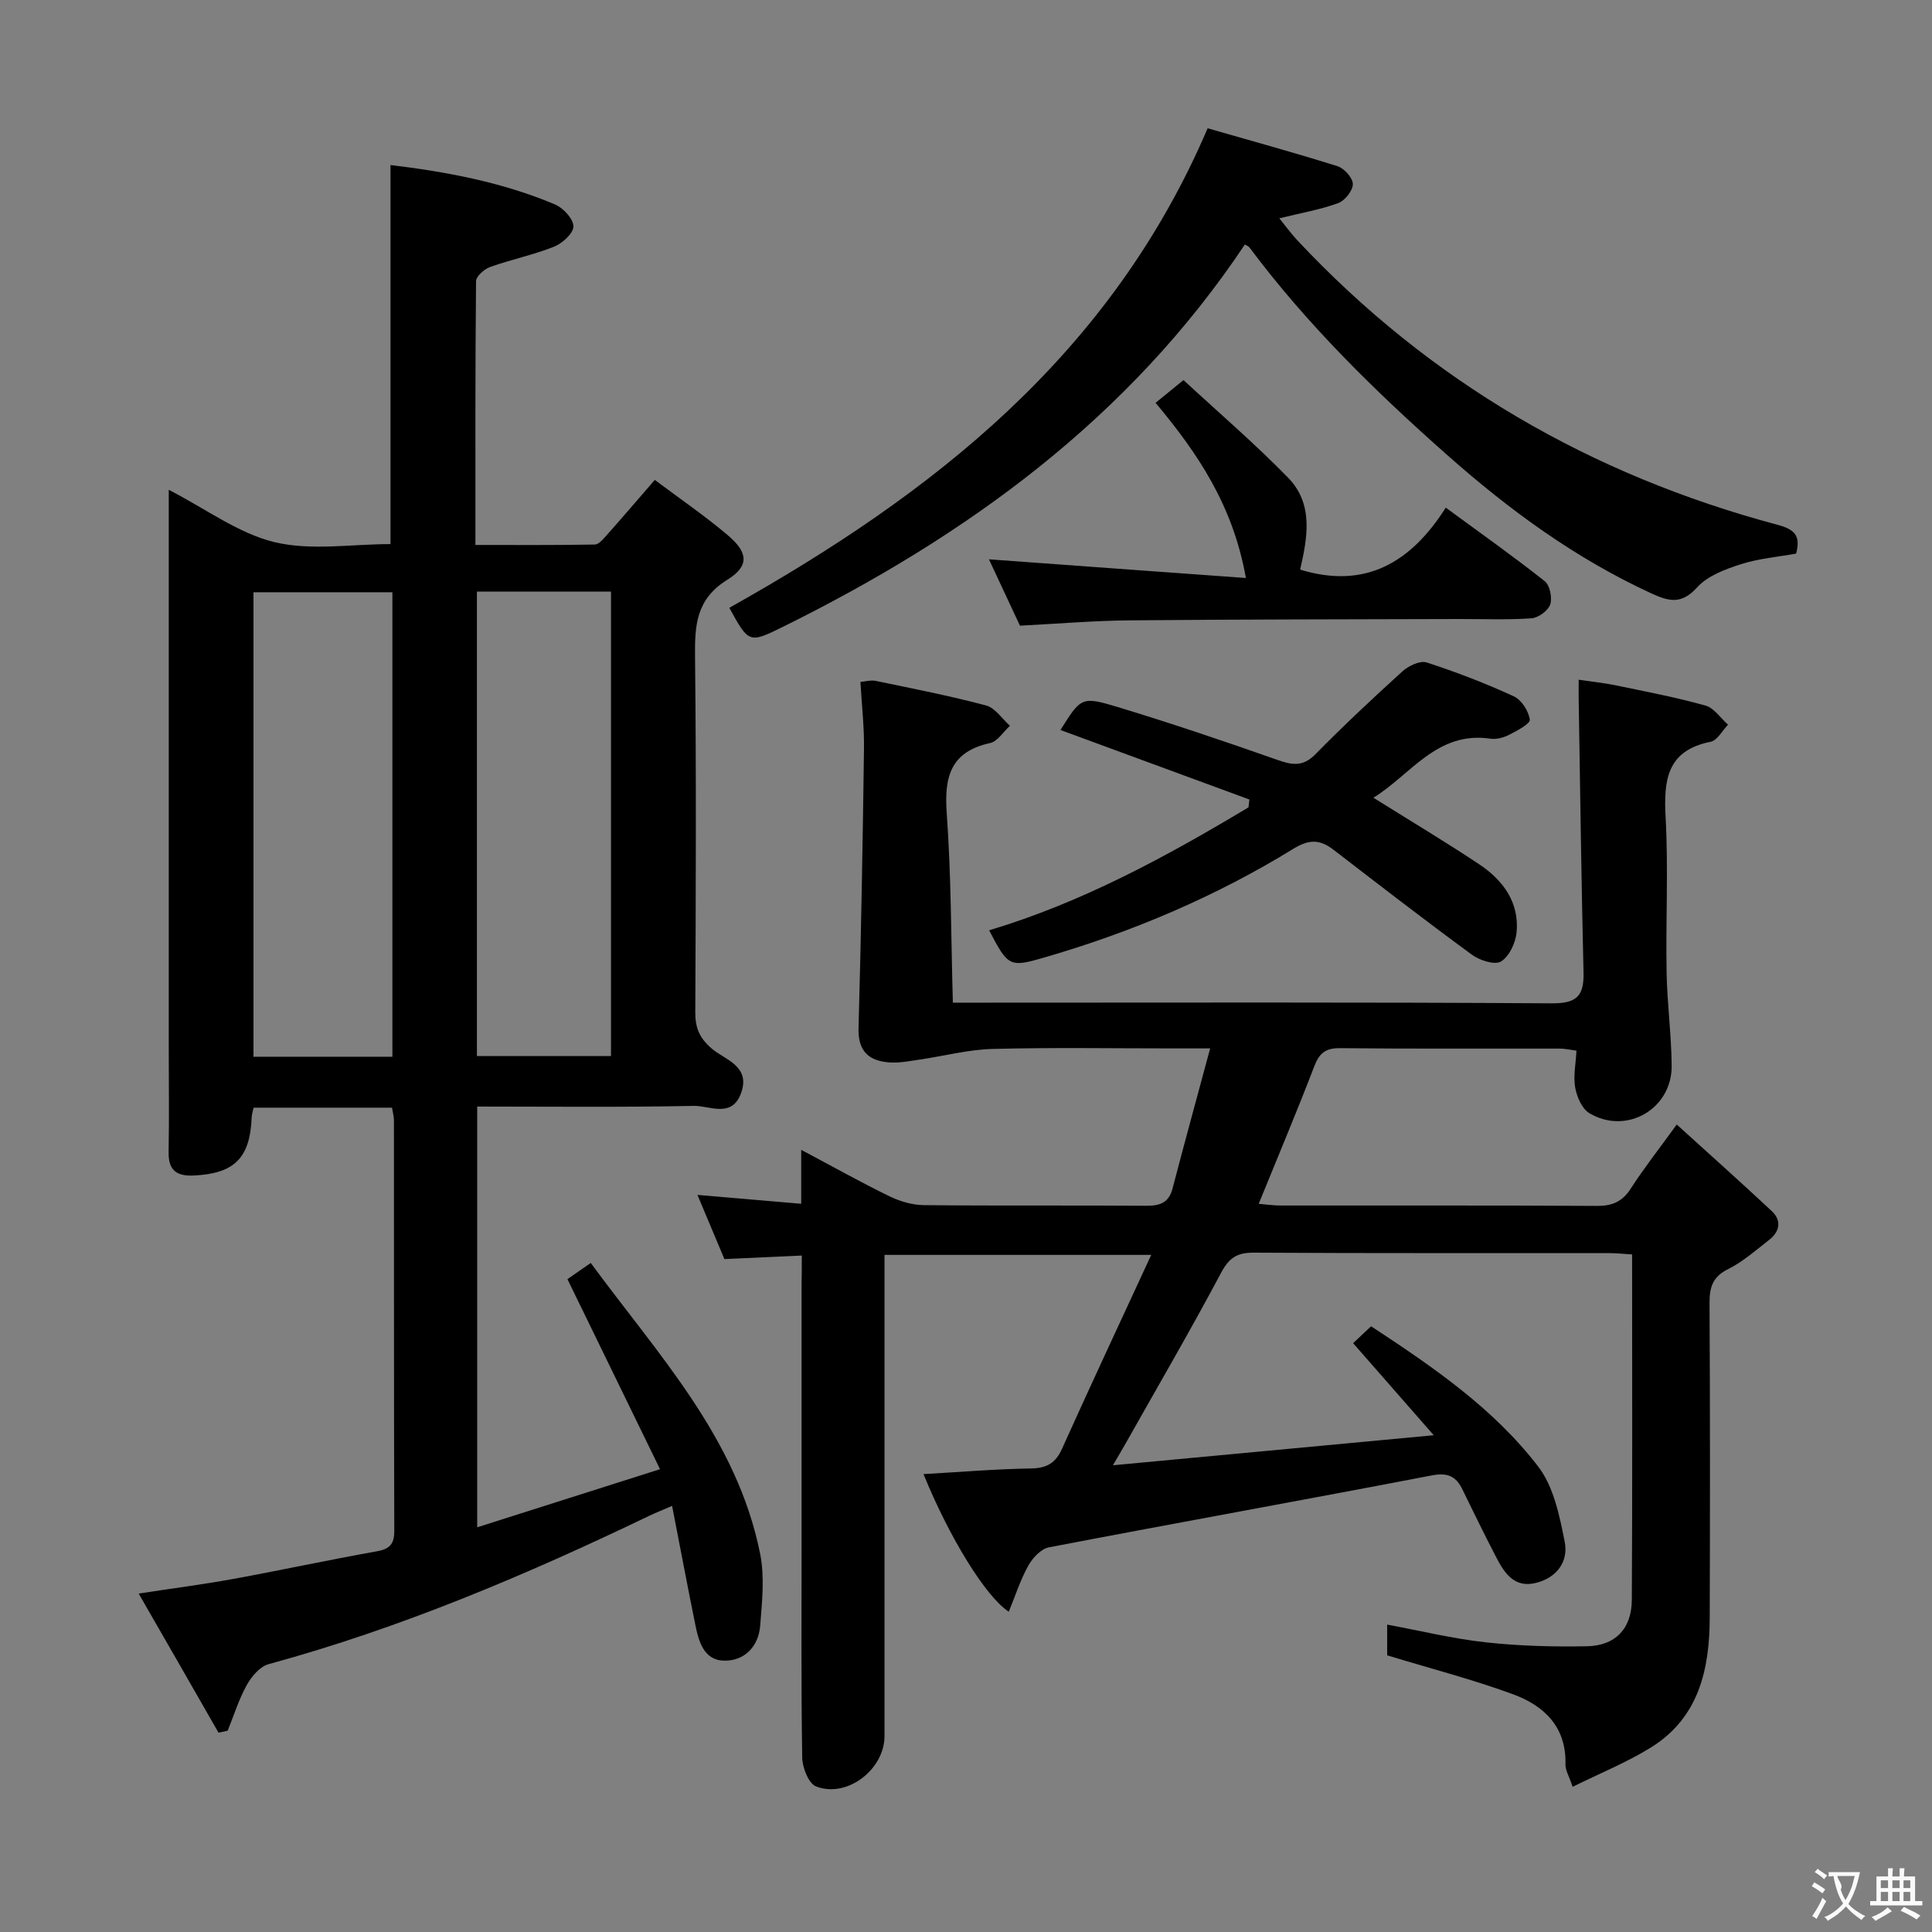 <svg enable-background="new 0 0 400 400" viewBox="0 0 400 400" xmlns="http://www.w3.org/2000/svg"><rect x="0" y="0" width="400" height="400" fill="#808080" stroke="none"/><g fill="#010000"><path d="m166 259.95c-5.47.25-10.39.47-16.02.73-1.65-3.94-3.48-8.31-5.58-13.29 7.36.63 14.15 1.21 21.48 1.84 0-3.76 0-7 0-11.17 6.61 3.51 12.36 6.74 18.28 9.62 2.16 1.05 4.7 1.8 7.07 1.83 15.33.16 30.66.02 45.99.13 2.83.02 4.74-.52 5.54-3.56 2.46-9.42 5.04-18.81 7.79-29.02-3.3 0-5.43 0-7.56 0-12.5 0-25-.21-37.49.11-5.01.13-9.99 1.46-14.99 2.19-2.12.31-4.29.75-6.4.6-4.22-.31-6.5-2.31-6.36-7.09.54-19.3.87-38.6 1.13-57.9.06-4.47-.46-8.95-.74-13.79 1.02-.08 2.15-.42 3.17-.21 7.64 1.59 15.31 3.08 22.84 5.09 1.89.5 3.31 2.75 4.95 4.2-1.36 1.24-2.55 3.24-4.11 3.58-8.21 1.8-9.52 7-8.98 14.53.93 12.89.89 25.85 1.27 39.22h6.57c39.16 0 78.32-.12 117.48.14 5.22.03 6.64-1.63 6.52-6.43-.45-18.8-.69-37.61-1-56.42-.02-1.14 0-2.28 0-4.15 2.78.41 5.32.67 7.81 1.19 6.17 1.28 12.38 2.46 18.44 4.16 1.79.5 3.13 2.6 4.67 3.96-1.19 1.22-2.21 3.25-3.59 3.53-9.13 1.83-9.75 7.98-9.33 15.71.58 10.63.01 21.33.2 31.99.11 6.47 1 12.93 1.05 19.4.06 8.94-9.35 14.37-17.03 9.81-1.53-.91-2.59-3.37-2.94-5.28-.43-2.37.12-4.91.26-7.67-1.23-.16-2.34-.43-3.44-.43-15.16-.03-30.33.07-45.49-.09-3.01-.03-4.3 1.01-5.35 3.75-3.61 9.41-7.53 18.7-11.51 28.48 1.67.14 3.1.35 4.52.35 21.83.02 43.66-.05 65.49.08 3.17.02 5.26-.86 7.01-3.57 2.69-4.18 5.78-8.1 9.53-13.28 6.75 6.13 13.27 11.93 19.64 17.89 2.12 1.98 1.72 4.25-.5 5.99-2.75 2.14-5.43 4.53-8.51 6.06-3.27 1.62-3.86 3.84-3.84 7.14.12 21.66.11 43.33.04 64.99-.03 10.73-2.24 20.72-12.13 26.88-5 3.11-10.56 5.35-16.25 8.17-.74-2.21-1.52-3.44-1.49-4.64.22-7.76-4.42-12.16-10.85-14.52-8.35-3.07-17-5.3-26.06-8.06 0-1.44 0-3.87 0-6.36 6.87 1.27 13.61 2.92 20.44 3.67 6.92.76 13.94.94 20.9.81 5.88-.1 9.28-3.62 9.31-9.58.14-23.65.06-47.31.06-71.54-1.71-.1-3.29-.28-4.87-.28-24.5-.02-48.99.06-73.49-.09-3.48-.02-5.12 1.12-6.77 4.23-6.31 11.87-13.09 23.5-19.7 35.22-.63 1.12-1.29 2.22-2.66 4.57 22.32-2.09 43.54-4.08 66.42-6.22-6.17-7.04-11.35-12.96-16.69-19.06 1.02-.96 2.21-2.09 3.72-3.5 12.75 8.38 25.32 16.95 34.61 29.06 3.2 4.18 4.42 10.2 5.48 15.59.8 4.07-1.64 7.44-6.02 8.5-4.33 1.05-6.39-1.93-8.07-5.14-2.45-4.71-4.78-9.49-7.11-14.26-1.36-2.78-3.12-3.49-6.39-2.86-26.38 5.07-52.82 9.82-79.2 14.88-1.64.31-3.39 2.2-4.28 3.8-1.64 2.96-2.69 6.26-4.03 9.53-4.82-3.13-12.37-15.49-17.66-28.49 7.52-.43 14.86-1.05 22.21-1.17 3.28-.05 5.12-1.07 6.47-4.08 5.9-13.11 12-26.14 18.47-40.14-19.33 0-37.01 0-55.22 0v6.12 93.49c0 6.92-7.74 12.92-14.16 10.45-1.54-.59-2.85-3.89-2.88-5.96-.24-15.33-.13-30.66-.13-45.99 0-17.33 0-34.66 0-51.99.04-1.81.04-3.59.04-5.98z"/><path d="m28.71 329.93c7.17-1.1 13.39-1.9 19.54-3.02 9.96-1.82 19.85-3.96 29.82-5.74 2.68-.48 3.57-1.56 3.56-4.23-.08-28.33-.05-56.65-.07-84.98 0-.8-.24-1.6-.4-2.63-9.59 0-19 0-28.65 0-.15.7-.37 1.31-.4 1.93-.32 8.51-3.57 11.72-12.01 12.12-3.54.16-5.26-1.08-5.19-4.84.13-7.16.03-14.33.03-21.49 0-36.49 0-72.98 0-109.47 0-1.77 0-3.54 0-6.17 7.78 4 14.46 9.05 21.92 10.84 7.55 1.81 15.87.4 23.99.4 0-26.11 0-52.12 0-78.48 11.38 1.37 23.04 3.5 34.06 8.16 1.7.72 3.79 2.97 3.81 4.53.02 1.43-2.28 3.52-4 4.21-4.29 1.71-8.87 2.65-13.23 4.2-1.21.43-2.92 1.92-2.93 2.94-.18 17.96-.13 35.93-.13 54.62 8.55 0 16.63.06 24.72-.09.82-.01 1.74-1.12 2.42-1.89 3.19-3.59 6.32-7.25 10-11.49 5.24 3.93 10.42 7.47 15.18 11.51 4.16 3.54 4.41 6.33-.16 9.16-6.51 4.03-6.76 9.48-6.69 16.05.27 24.49.16 48.99.05 73.48-.01 3.25.85 5.36 3.46 7.58 2.7 2.29 7.95 3.56 6.07 9.03-1.87 5.46-6.55 2.72-9.85 2.79-14.81.31-29.63.14-44.83.14v87.11c12.49-3.97 24.42-7.76 37.85-12.03-6.57-13.49-12.78-26.23-19.17-39.35 1.06-.73 2.64-1.83 4.83-3.35 13.96 19.02 30.31 36.28 35.08 60.28.94 4.75.39 9.88 0 14.8-.34 4.33-3.24 7.36-7.51 7.26-4.2-.1-5.25-4.06-5.95-7.56-1.61-7.94-3.11-15.91-4.78-24.48-2.13.92-3.45 1.44-4.73 2.05-25.49 12.25-51.45 23.26-78.82 30.72-1.8.49-3.54 2.57-4.52 4.34-1.64 2.96-2.66 6.27-3.94 9.43-.63.14-1.26.27-1.9.41-5.36-9.37-10.72-18.71-16.53-28.8zm52.53-111.14c0-32.4 0-64.28 0-96.17-9.88 0-19.41 0-28.76 0v96.17zm45.26-.15c0-32.18 0-64.06 0-96.16-9.39 0-18.44 0-27.76 0v96.16z"/><path d="m257.73 50.63c-24.04 36.04-57.63 60.38-95.76 79.21-6.91 3.41-6.98 3.27-10.97-4 42.03-23.57 78.91-52.23 99.03-99.28 8.57 2.46 17.78 4.99 26.89 7.85 1.39.44 3.16 2.42 3.17 3.7 0 1.35-1.63 3.42-3 3.93-3.68 1.35-7.61 2.03-12.22 3.16 1.34 1.64 2.43 3.16 3.69 4.51 27.42 29.29 60.8 48.62 99.44 58.94 3.65.97 4.82 2.3 3.87 5.97-3.72.67-7.71 1-11.42 2.19-3.25 1.04-6.91 2.4-9.08 4.8-3.19 3.53-5.76 2.95-9.4 1.28-15.72-7.23-29.4-17.22-42.35-28.69-14.89-13.17-28.97-26.96-40.88-42.9-.27-.36-.79-.53-1.01-.67z"/><path d="m284.35 165.16c7.57 4.74 14.84 9.08 21.89 13.77 4.93 3.29 8.35 7.87 7.75 14.14-.21 2.16-1.53 4.97-3.23 6-1.29.78-4.41-.23-6.02-1.41-9.65-7.07-19.12-14.38-28.6-21.69-2.82-2.17-5.03-2.28-8.34-.25-16.08 9.89-33.35 17.22-51.48 22.49-7.3 2.12-7.58 1.97-11.53-5.6 19.26-5.77 36.66-15.24 53.7-25.46.06-.54.12-1.08.18-1.62-13.07-4.81-26.14-9.62-39.11-14.39 4.23-6.73 4.33-7.03 11.8-4.77 11.1 3.36 22.09 7.08 33.03 10.93 3.08 1.09 5.33 1.52 7.93-1.12 5.83-5.93 11.91-11.63 18.07-17.21 1.25-1.13 3.62-2.25 4.97-1.82 6.15 1.99 12.21 4.33 18.08 7.03 1.59.73 3.05 3.05 3.29 4.82.12.85-2.64 2.29-4.26 3.12-1.14.59-2.63 1-3.86.82-11.13-1.65-16.51 7.47-24.26 12.22z"/><path d="m257.95 119.67c-2.68-15.06-9.97-25.82-18.7-36.27 1.67-1.36 3.29-2.68 5.78-4.71 7.26 6.72 14.78 13.16 21.67 20.23 5.36 5.5 3.95 12.57 2.48 19.01 13.44 4.12 22.91-1.41 30.15-12.83 7.27 5.34 14.02 10.1 20.48 15.22 1.07.84 1.6 3.44 1.15 4.81-.43 1.29-2.45 2.78-3.86 2.88-4.97.35-9.98.14-14.97.15-22.8.07-45.6.07-68.4.28-7.29.07-14.58.69-22.56 1.1-2.01-4.31-4.22-9.02-6.42-13.74 17.65 1.3 35.01 2.55 53.2 3.87z"/></g><path d="m377.9 391.2c-.2.3-.4.5-.6.8-.7-.6-1.4-1-2.2-1.5.2-.3.4-.5.5-.8.6.4 1.4.8 2.3 1.5zm-1.8 6.1c-.2-.2-.5-.4-.9-.6.4-.6.8-1.2 1.2-1.9s.7-1.3.9-1.9c.3.3.5.5.8.7-.7 1.3-1.4 2.6-2 3.7zm2.2-9c-.3.3-.5.5-.6.8-.6-.6-1.3-1.1-2-1.5.3-.3.5-.5.6-.7.6.5 1.3.9 2 1.4zm.3.2v-.9h2 4.5c-.3 1.3-.6 2.5-1 3.6s-.9 2.1-1.4 3c.4.5 1 1 1.6 1.4s1.2.8 1.9 1.1c-.3.2-.5.4-.8.8-.4-.3-1-.7-1.6-1.2s-1.2-1.1-1.6-1.6c-.5.6-1.1 1.1-1.7 1.6s-1.4.9-2.1 1.4c-.1-.3-.3-.5-.7-.8.6-.2 1.2-.5 1.9-1s1.4-1.1 2-1.8c-.5-.8-.9-1.6-1.2-2.5s-.6-2-.8-3.2c-.4.1-.7.1-1 .1zm2.5 2.7c.3 1 .7 1.7 1 2.2.3-.5.6-1.1 1-2s.6-1.9.9-3h-3.2-.4c.1.9 1.3 1.8.7 2.8z" fill="#fbfafa"/><path d="m396.5 388.5v1.5 3.6h1.5v.9c-.4 0-1 0-1.7 0h-7.9c-.5 0-.9 0-1.2 0v-.9h1.3v-3.5c0-.7 0-1.2 0-1.6h2.4c0-.8 0-1.4 0-1.7h1c0 .3-.1.8-.1 1.7h1.5c0-.8 0-1.4 0-1.7h1c0 .3-.1.9-.1 1.7zm-8.2 9.2c-.2-.3-.5-.5-.8-.8.8-.3 1.4-.6 1.9-.9s1-.7 1.4-1.1c.3.3.6.5.9.8-1.6 1-2.8 1.6-3.4 2zm2.6-6.8v-1.6h-1.5v1.6zm0 2.7v-1.9h-1.5v1.9zm2.4-2.7v-1.6h-1.5v1.6zm0 2.7v-1.9h-1.5v1.9zm.2 2 .7-.8c.4.2.9.5 1.6.8s1.3.7 1.8 1c-.3.3-.5.5-.8.8-.4-.3-1.5-1-3.3-1.8zm2-4.7v-1.6h-1.4v1.6zm0 2.7v-1.9h-1.4v1.9z" fill="#fbfafa"/></svg>